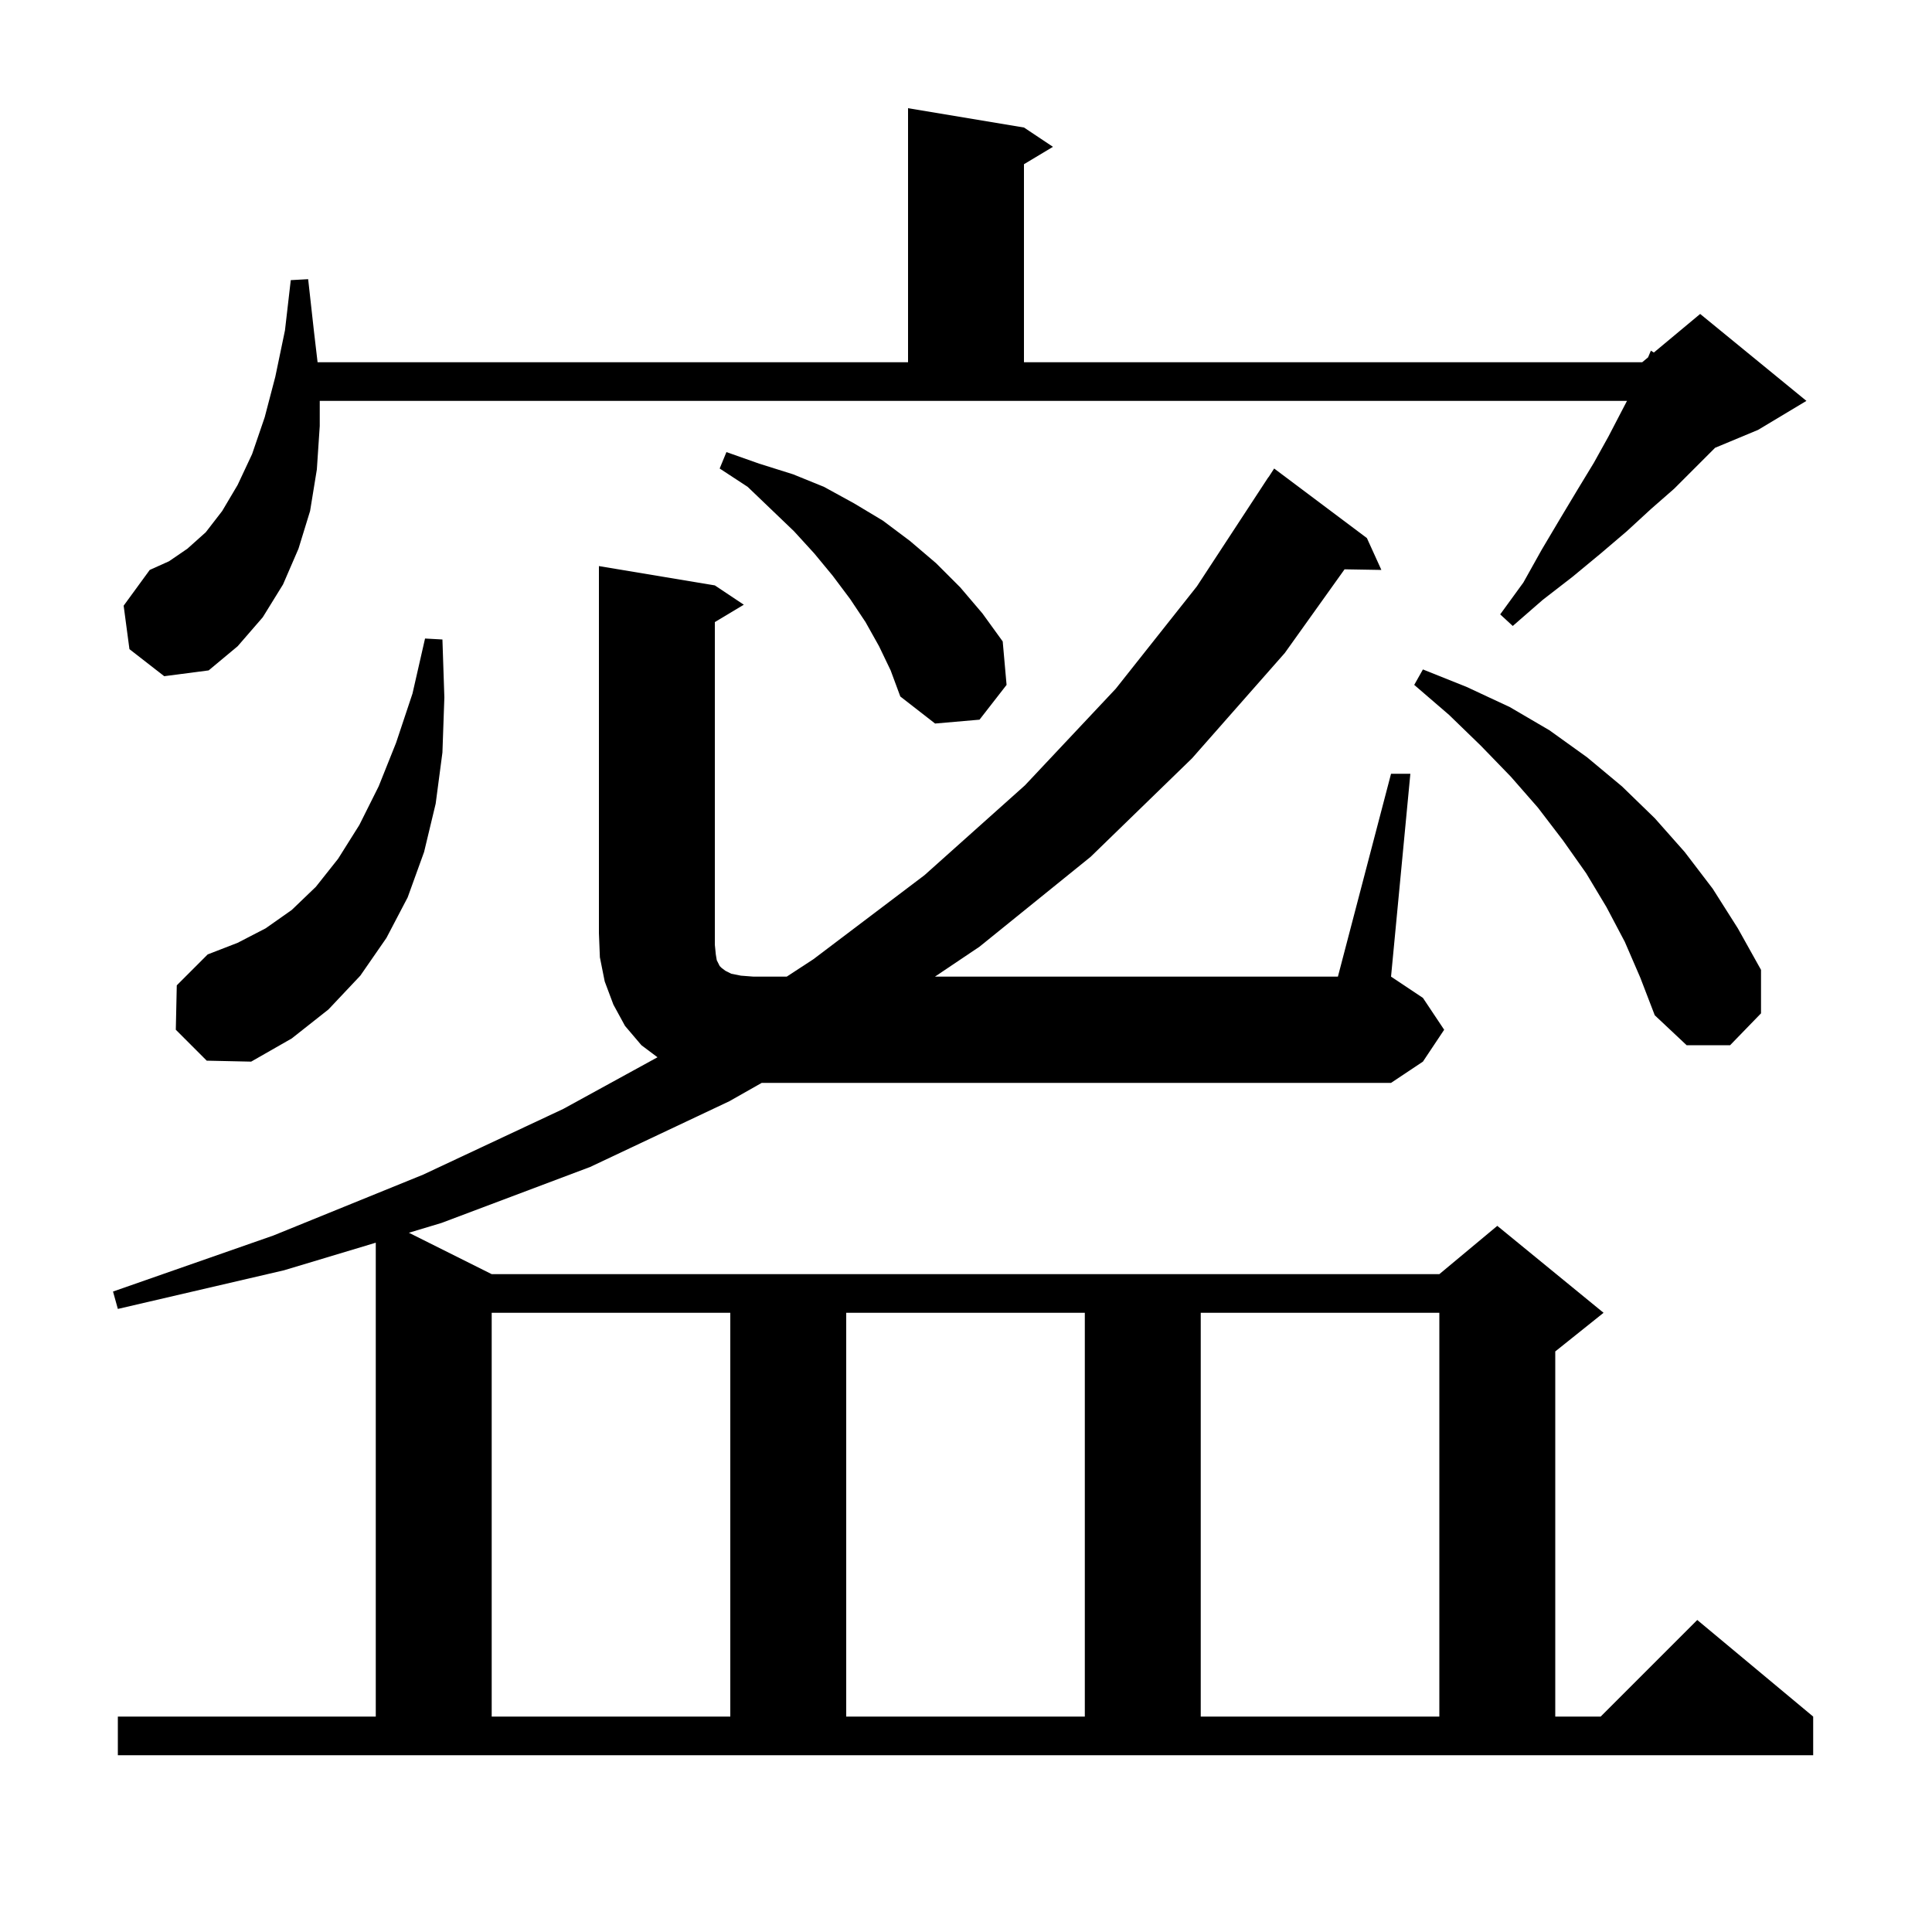 <svg xmlns="http://www.w3.org/2000/svg" xmlns:xlink="http://www.w3.org/1999/xlink" version="1.1" baseProfile="full" viewBox="0 0 200 200" width="200" height="200">
<g fill="black">
<path d="M 144.0 80.1 L 146.0 80.1 L 144.0 101.1 L 147.3 103.3 L 149.5 106.6 L 147.3 109.9 L 144.0 112.1 L 78.85 112.1 L 75.5 114.0 L 61.1 120.8 L 45.7 126.6 L 42.328 127.614 L 50.9 131.9 L 149.0 131.9 L 155.0 126.9 L 166.0 135.9 L 161.0 139.9 L 161.0 177.7 L 165.7 177.7 L 175.7 167.7 L 187.7 177.7 L 187.7 181.7 L 12.2 181.7 L 12.2 177.7 L 38.9 177.7 L 38.9 128.644 L 29.4 131.5 L 12.2 135.5 L 11.7 133.7 L 28.3 127.9 L 43.8 121.6 L 58.3 114.8 L 68.064 109.448 L 66.4 108.2 L 64.7 106.2 L 63.5 104.0 L 62.6 101.6 L 62.1 99.1 L 62.0 96.6 L 62.0 58.6 L 74.0 60.6 L 77.0 62.6 L 74.0 64.4 L 74.0 97.8 L 74.1 98.8 L 74.2 99.4 L 74.5 100.0 L 74.7 100.2 L 75.1 100.5 L 75.7 100.8 L 76.7 101.0 L 78.0 101.1 L 81.444 101.1 L 84.2 99.3 L 95.7 90.6 L 106.1 81.3 L 115.5 71.3 L 123.9 60.7 L 131.3 49.4 L 131.313 49.408 L 131.9 48.5 L 141.5 55.7 L 143.0 59.0 L 139.189 58.935 L 133.0 67.6 L 123.4 78.5 L 112.9 88.7 L 101.4 98.0 L 96.787 101.1 L 138.5 101.1 Z M 50.9 135.9 L 50.9 177.7 L 75.6 177.7 L 75.6 135.9 Z M 87.6 135.9 L 87.6 177.7 L 112.3 177.7 L 112.3 135.9 Z M 124.3 135.9 L 124.3 177.7 L 149.0 177.7 L 149.0 135.9 Z M 18.2 106.6 L 18.3 102.0 L 21.5 98.8 L 24.6 97.6 L 27.5 96.1 L 30.2 94.2 L 32.7 91.8 L 35.0 88.9 L 37.2 85.4 L 39.2 81.4 L 41.0 76.9 L 42.7 71.8 L 44.0 66.1 L 45.8 66.2 L 46.0 72.2 L 45.8 77.9 L 45.1 83.2 L 43.9 88.2 L 42.2 92.9 L 40.0 97.1 L 37.3 101.0 L 34.0 104.5 L 30.2 107.5 L 26.0 109.9 L 21.4 109.8 Z M 168.2 97.5 L 166.3 93.9 L 164.2 90.4 L 161.8 87.0 L 159.2 83.6 L 156.4 80.4 L 153.3 77.2 L 150.0 74.0 L 146.4 70.9 L 147.3 69.3 L 151.8 71.1 L 156.3 73.2 L 160.4 75.6 L 164.3 78.4 L 167.9 81.4 L 171.3 84.7 L 174.4 88.2 L 177.3 92.0 L 179.9 96.1 L 182.3 100.4 L 182.3 104.9 L 179.1 108.2 L 174.6 108.2 L 171.3 105.1 L 169.8 101.2 Z M 91.0 66.9 L 89.6 64.4 L 88.0 62.0 L 86.2 59.6 L 84.3 57.3 L 82.2 55.0 L 77.4 50.4 L 74.5 48.5 L 75.2 46.8 L 78.6 48.0 L 82.1 49.1 L 85.3 50.4 L 88.4 52.1 L 91.4 53.9 L 94.2 56.0 L 96.9 58.3 L 99.4 60.8 L 101.7 63.5 L 103.8 66.4 L 104.2 70.9 L 101.4 74.5 L 96.8 74.9 L 93.2 72.1 L 92.2 69.4 Z M 13.4 67.2 L 12.8 62.7 L 15.5 59.0 L 17.5 58.1 L 19.4 56.8 L 21.3 55.1 L 23.0 52.9 L 24.6 50.2 L 26.1 47.0 L 27.4 43.2 L 28.5 39.0 L 29.5 34.2 L 30.1 29.0 L 31.9 28.9 L 32.5 34.3 L 32.876 37.5 L 94.0 37.5 L 94.0 11.2 L 106.0 13.2 L 109.0 15.2 L 106.0 17.0 L 106.0 37.5 L 170.0 37.5 L 170.608 36.993 L 170.9 36.3 L 171.205 36.496 L 176.0 32.5 L 187.0 41.5 L 182.0 44.5 L 177.543 46.357 L 173.3 50.6 L 170.9 52.7 L 168.4 55.0 L 165.7 57.3 L 162.8 59.7 L 159.7 62.1 L 156.6 64.8 L 155.3 63.6 L 157.7 60.3 L 159.6 56.9 L 161.5 53.7 L 163.3 50.7 L 165.0 47.9 L 166.5 45.2 L 167.8 42.7 L 168.426 41.5 L 33.1 41.5 L 33.1 44.1 L 32.8 48.6 L 32.1 52.9 L 30.9 56.8 L 29.3 60.5 L 27.2 63.9 L 24.6 66.9 L 21.6 69.4 L 17.0 70.0 Z " />
</g>
</svg>
